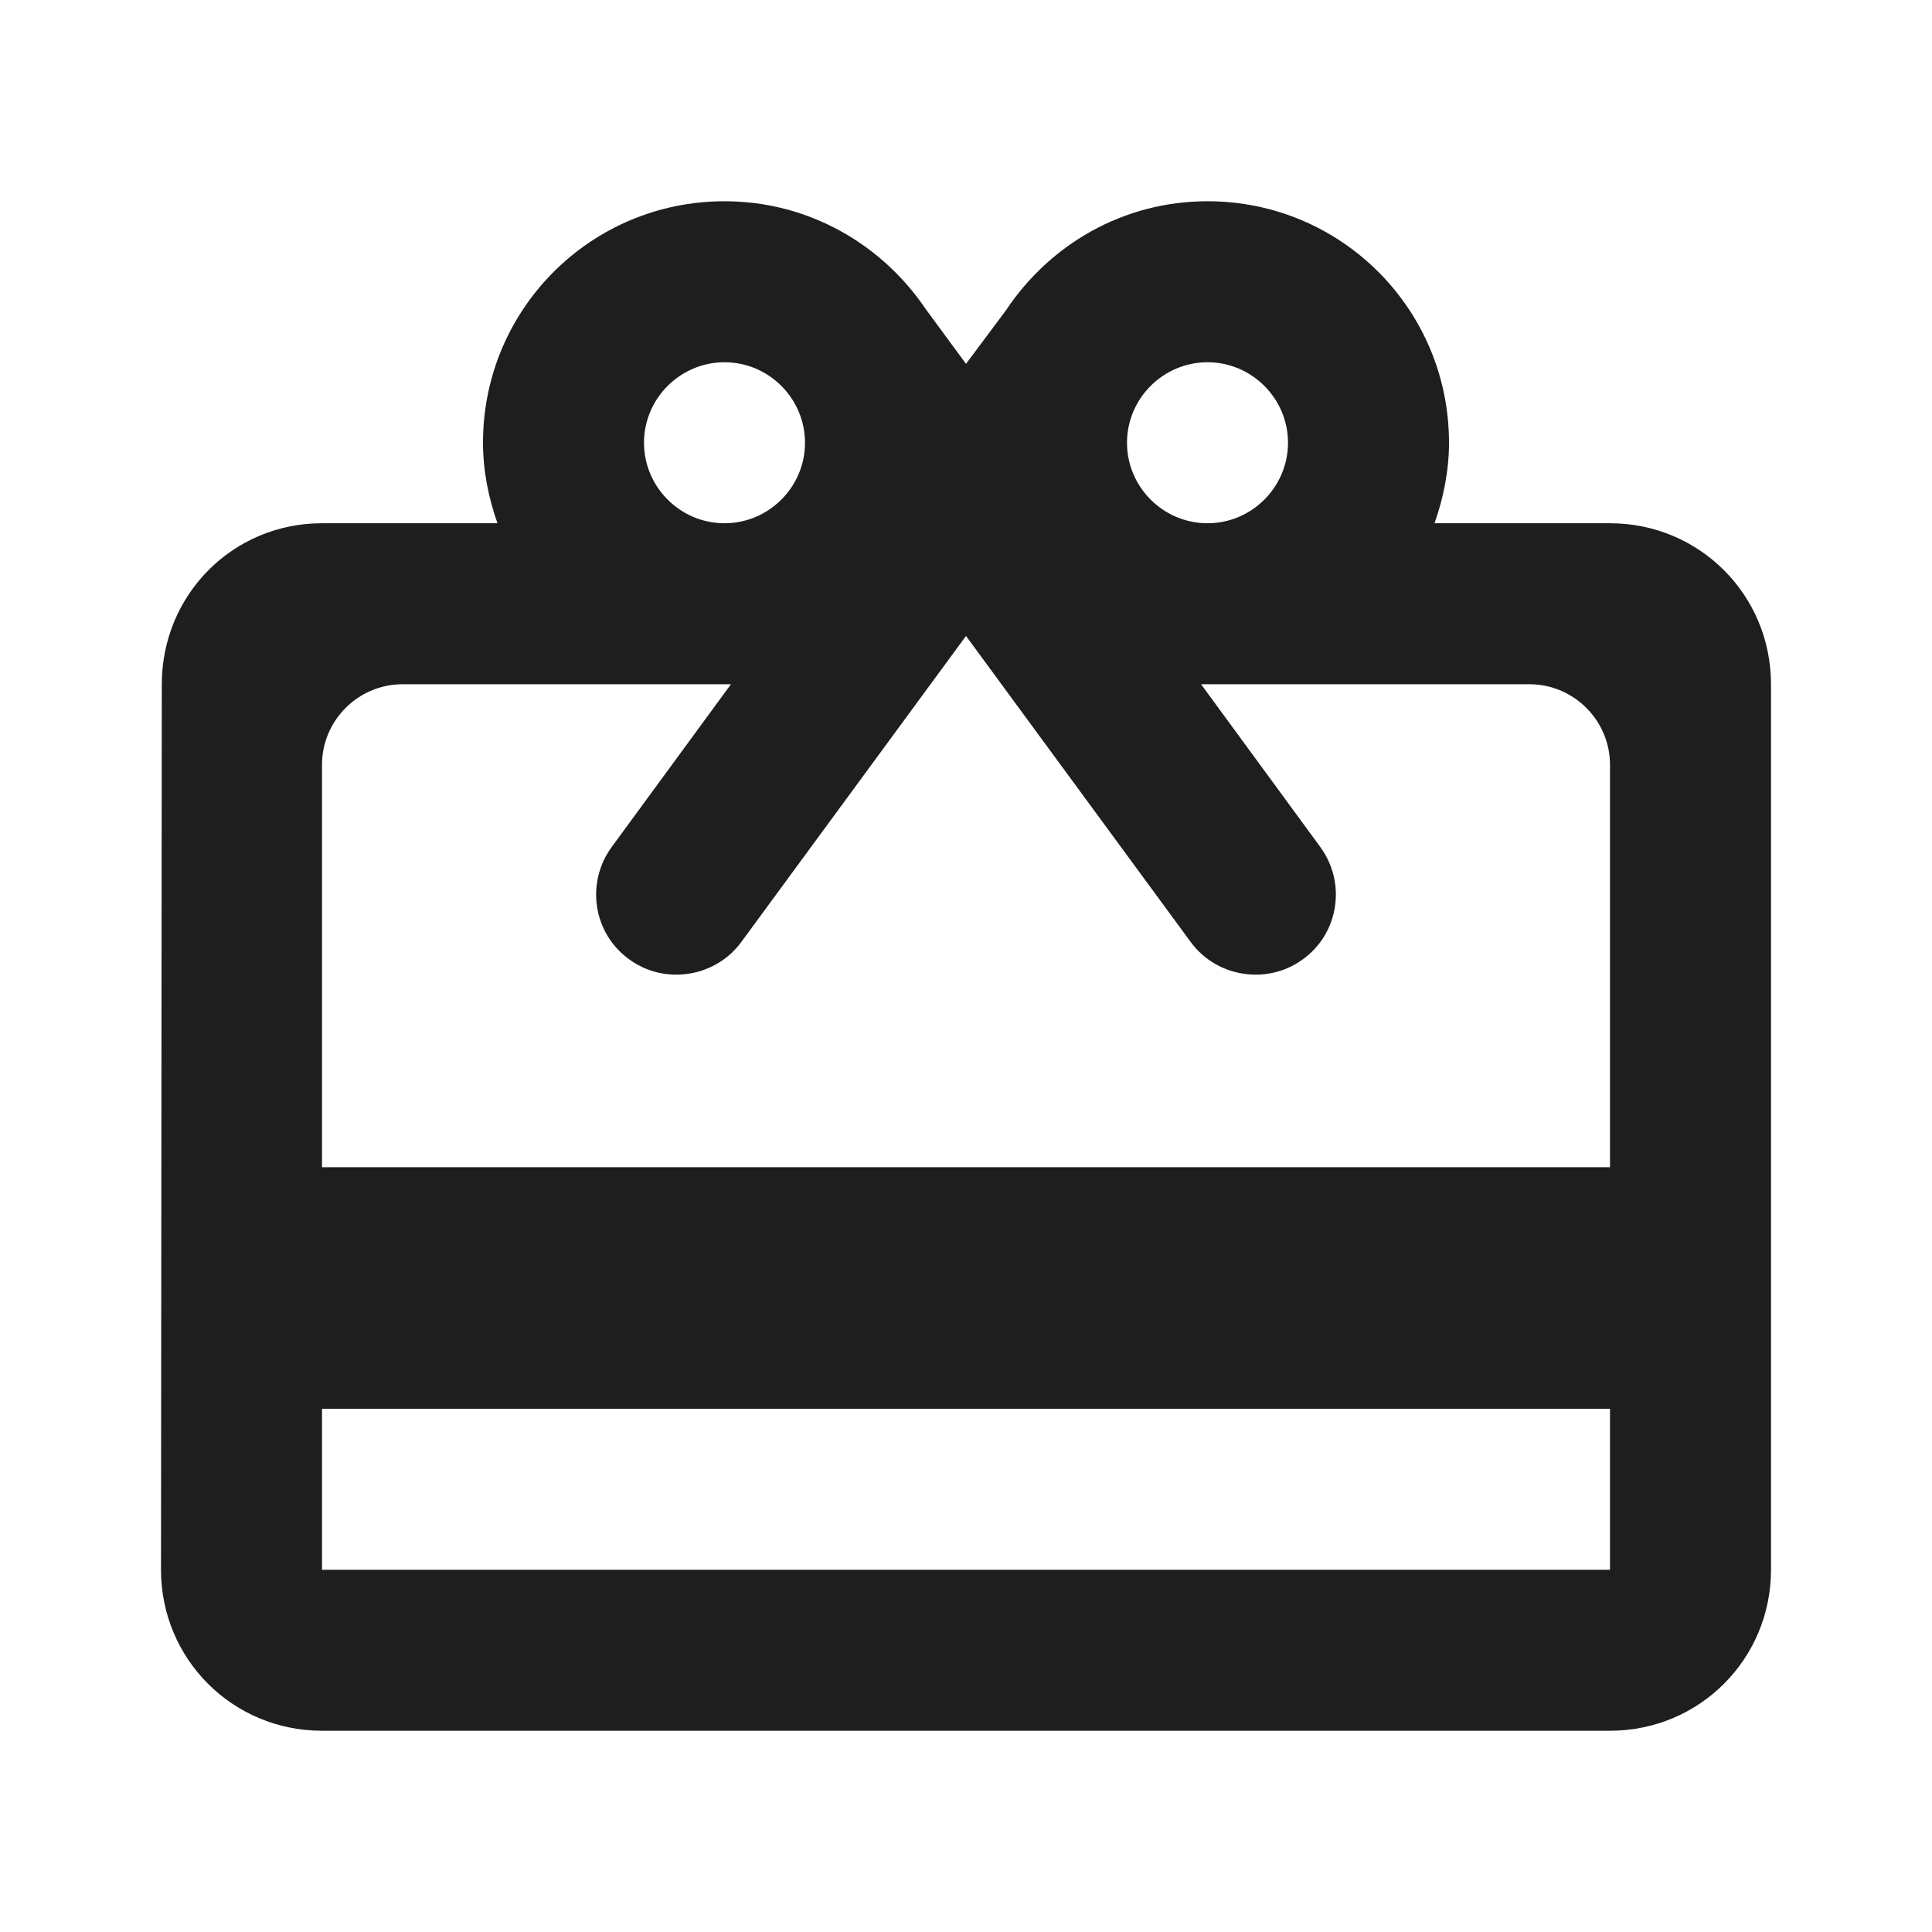 <?xml version="1.0" encoding="UTF-8"?>
<svg width="24px" height="24px" viewBox="0 0 24 24" version="1.1" xmlns="http://www.w3.org/2000/svg" xmlns:xlink="http://www.w3.org/1999/xlink">
    <!-- Generator: Sketch 53.2 (72643) - https://sketchapp.com -->
    <title>icon/action/card_giftcard_24px_rounded</title>
    <desc>Created with Sketch.</desc>
    <defs>
        <path d="M20,6.5 L17.82,6.5 C17.93,6.19 18,5.85 18,5.5 C18,3.84 16.66,2.5 15,2.5 C13.95,2.5 13.04,3.04 12.5,3.85 L12,4.52 L11.5,3.84 C10.96,3.04 10.05,2.5 9,2.5 C7.34,2.5 6,3.84 6,5.5 C6,5.85 6.07,6.19 6.18,6.5 L4,6.5 C2.89,6.5 2.01,7.39 2.01,8.5 L2,19.5 C2,20.61 2.89,21.5 4,21.5 L20,21.5 C21.11,21.5 22,20.61 22,19.5 L22,8.5 C22,7.39 21.11,6.5 20,6.5 Z M15,4.5 C15.55,4.5 16,4.95 16,5.5 C16,6.05 15.55,6.5 15,6.5 C14.45,6.5 14,6.05 14,5.5 C14,4.95 14.45,4.5 15,4.5 Z M9,4.5 C9.55,4.5 10,4.95 10,5.5 C10,6.05 9.55,6.5 9,6.5 C8.45,6.5 8,6.05 8,5.5 C8,4.95 8.45,4.5 9,4.5 Z M20,19.5 L4,19.5 L4,17.5 L20,17.5 L20,19.5 Z M20,14.5 L4,14.5 L4,9.5 C4,8.95 4.45,8.5 5,8.5 L9.08,8.5 L7.6,10.52 C7.27,10.97 7.37,11.6 7.82,11.92 C8.26,12.24 8.89,12.14 9.21,11.7 L12,7.9 L14.79,11.7 C15.11,12.14 15.74,12.24 16.18,11.92 C16.63,11.6 16.73,10.97 16.4,10.52 L14.92,8.5 L19,8.5 C19.55,8.5 20,8.95 20,9.5 L20,14.5 Z" id="path-1"></path>
    </defs>
    <g id="icon/action/card_giftcard_24px" stroke="none" stroke-width="1" fill="none" fill-rule="evenodd">
        <mask id="mask-2" fill="white">
            <use xlink:href="#path-1"></use>
        </mask>
        <use fill-opacity="0.88" fill="#000000" xlink:href="#path-1"></use>
    </g>
</svg>